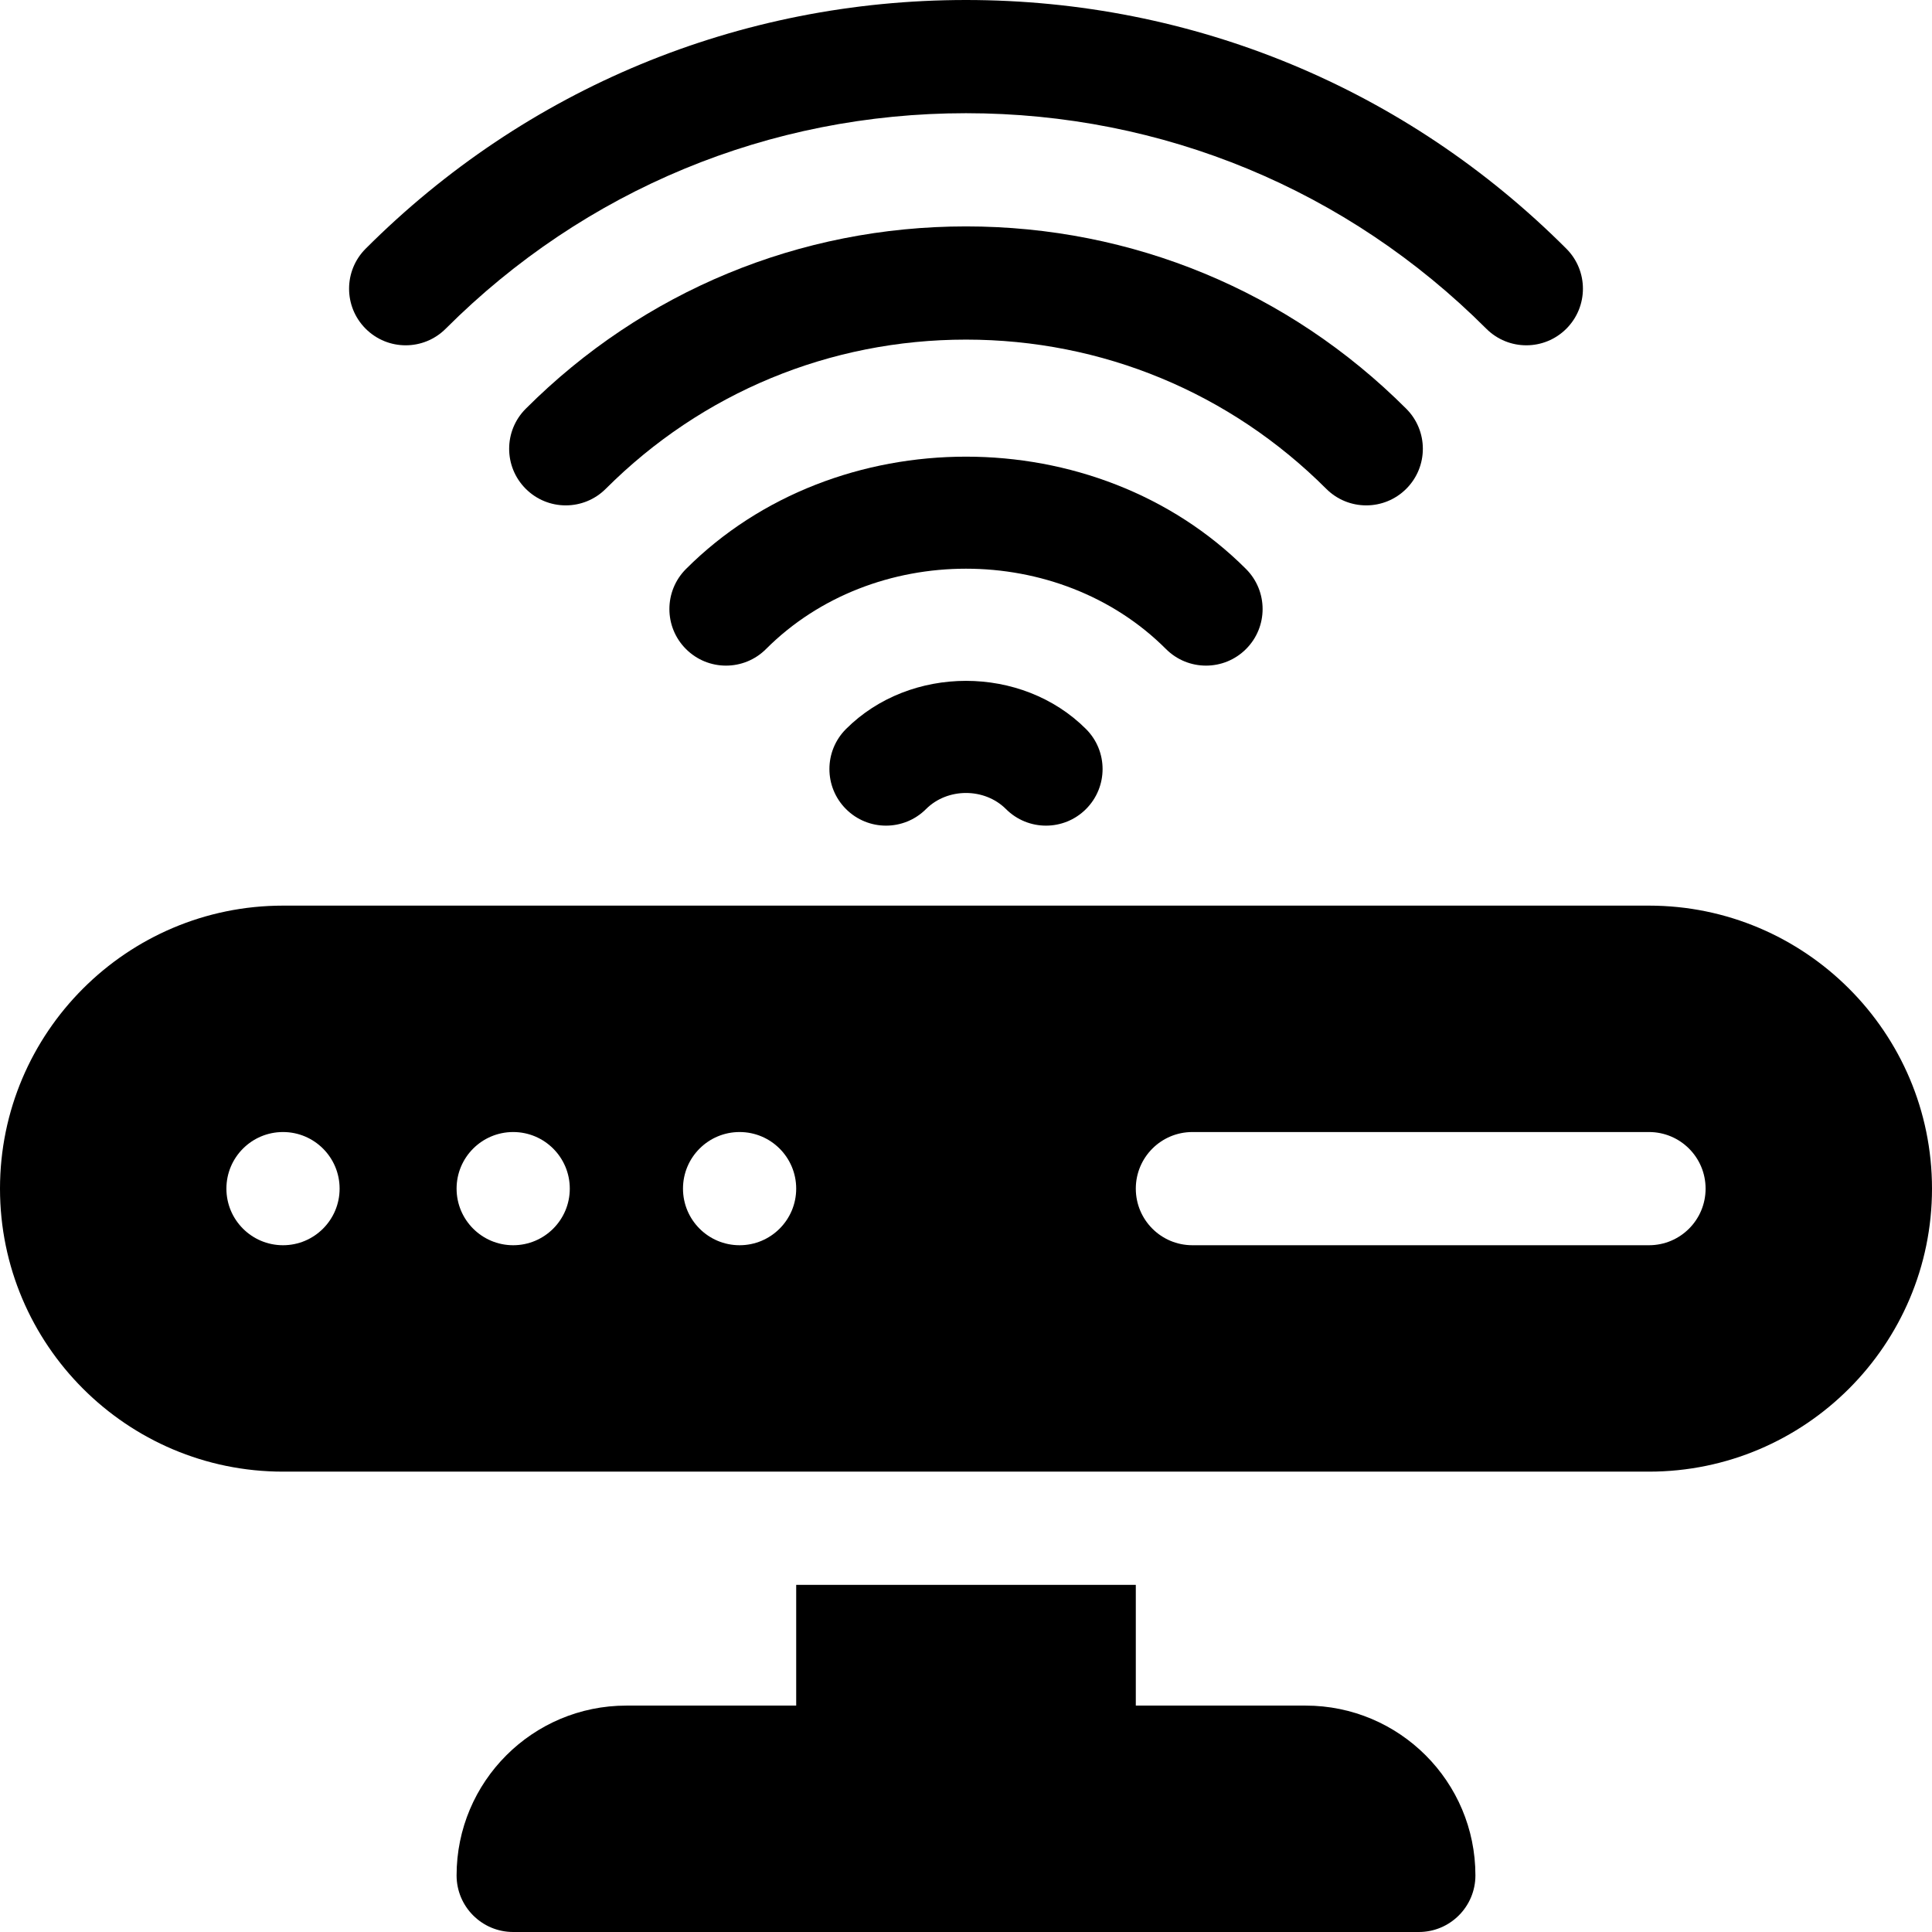 <?xml version="1.0" encoding="iso-8859-1"?>
<!-- Generator: Adobe Illustrator 19.0.0, SVG Export Plug-In . SVG Version: 6.00 Build 0)  -->
<svg version="1.1" id="Capa_1" xmlns="http://www.w3.org/2000/svg" xmlns:xlink="http://www.w3.org/1999/xlink" x="0px" y="0px"
	 viewBox="0 0 512 512" style="enable-background:new 0 0 512 512;" xml:space="preserve">
<g>
	<g>
		<path d="M437,240H75c-41.353,0-75,33.647-75,75c0,41.353,33.647,75,75,75h362c41.353,0,75-33.647,75-75
			C512,273.647,478.353,240,437,240z M75,330c-8.284,0-15-6.716-15-15c0-8.286,6.716-15,15-15s15,6.714,15,15
			C90,323.284,83.284,330,75,330z M136,330c-8.284,0-15-6.716-15-15c0-8.286,6.716-15,15-15s15,6.714,15,15
			C151,323.284,144.284,330,136,330z M196,330c-8.284,0-15-6.716-15-15c0-8.286,6.716-15,15-15s15,6.714,15,15
			C211,323.284,204.284,330,196,330z M437,330H316c-8.291,0-15-6.709-15-15c0-8.291,6.709-15,15-15h121c8.291,0,15,6.709,15,15
			C452,323.291,445.291,330,437,330z"/>
	</g>
</g>
<g>
	<g>
		<path d="M415.097,65.903C372.616,23.408,316.117,0,256,0S139.384,23.408,96.903,65.903c-5.859,5.86-5.859,15.352,0,21.211
			s15.352,5.859,21.211,0C154.94,50.288,203.896,30,256,30s101.06,20.288,137.886,57.114c5.859,5.859,15.352,5.859,21.211,0
			S420.956,71.762,415.097,65.903z"/>
	</g>
</g>
<g>
	<g>
		<path d="M372.675,108.325C341.518,77.168,300.077,60,256,60c-44.077,0-85.518,17.168-116.675,48.325
			c-5.859,5.859-5.859,15.352,0,21.211c5.859,5.859,15.352,5.859,21.211,0C186.039,104.048,219.936,90,256,90
			c36.064,0,69.961,14.048,95.464,39.536c5.859,5.86,15.351,5.86,21.211,0C378.534,123.677,378.534,114.184,372.675,108.325z"/>
	</g>
</g>
<g>
	<g>
		<path d="M330.209,150.791c-39.668-39.697-108.75-39.697-148.418,0c-5.859,5.859-5.859,15.366,0,21.211
			c5.859,5.859,15.352,5.859,21.211,0c28.359-28.389,77.637-28.389,105.996,0c5.859,5.859,15.352,5.859,21.211,0
			C336.068,166.157,336.068,156.65,330.209,150.791z"/>
	</g>
</g>
<g>
	<g>
		<path d="M287.802,193.198c-17.022-17.021-46.582-17.021-63.604,0c-5.859,5.859-5.859,15.352,0,21.211s15.352,5.859,21.211,0
			c5.684-5.684,15.498-5.684,21.182,0c5.859,5.859,15.352,5.859,21.211,0S293.661,199.057,287.802,193.198z"/>
	</g>
</g>
<g>
	<g>
		<path d="M346,452h-45v-32h-90v32h-45c-24.853,0-45,20.147-45,45c0,8.284,6.716,15,15,15h240c8.284,0,15-6.716,15-15
			C391,472.147,370.853,452,346,452z"/>
	</g>
</g>
<g>
</g>
<g>
</g>
<g>
</g>
<g>
</g>
<g>
</g>
<g>
</g>
<g>
</g>
<g>
</g>
<g>
</g>
<g>
</g>
<g>
</g>
<g>
</g>
<g>
</g>
<g>
</g>
<g>
</g>
</svg>
